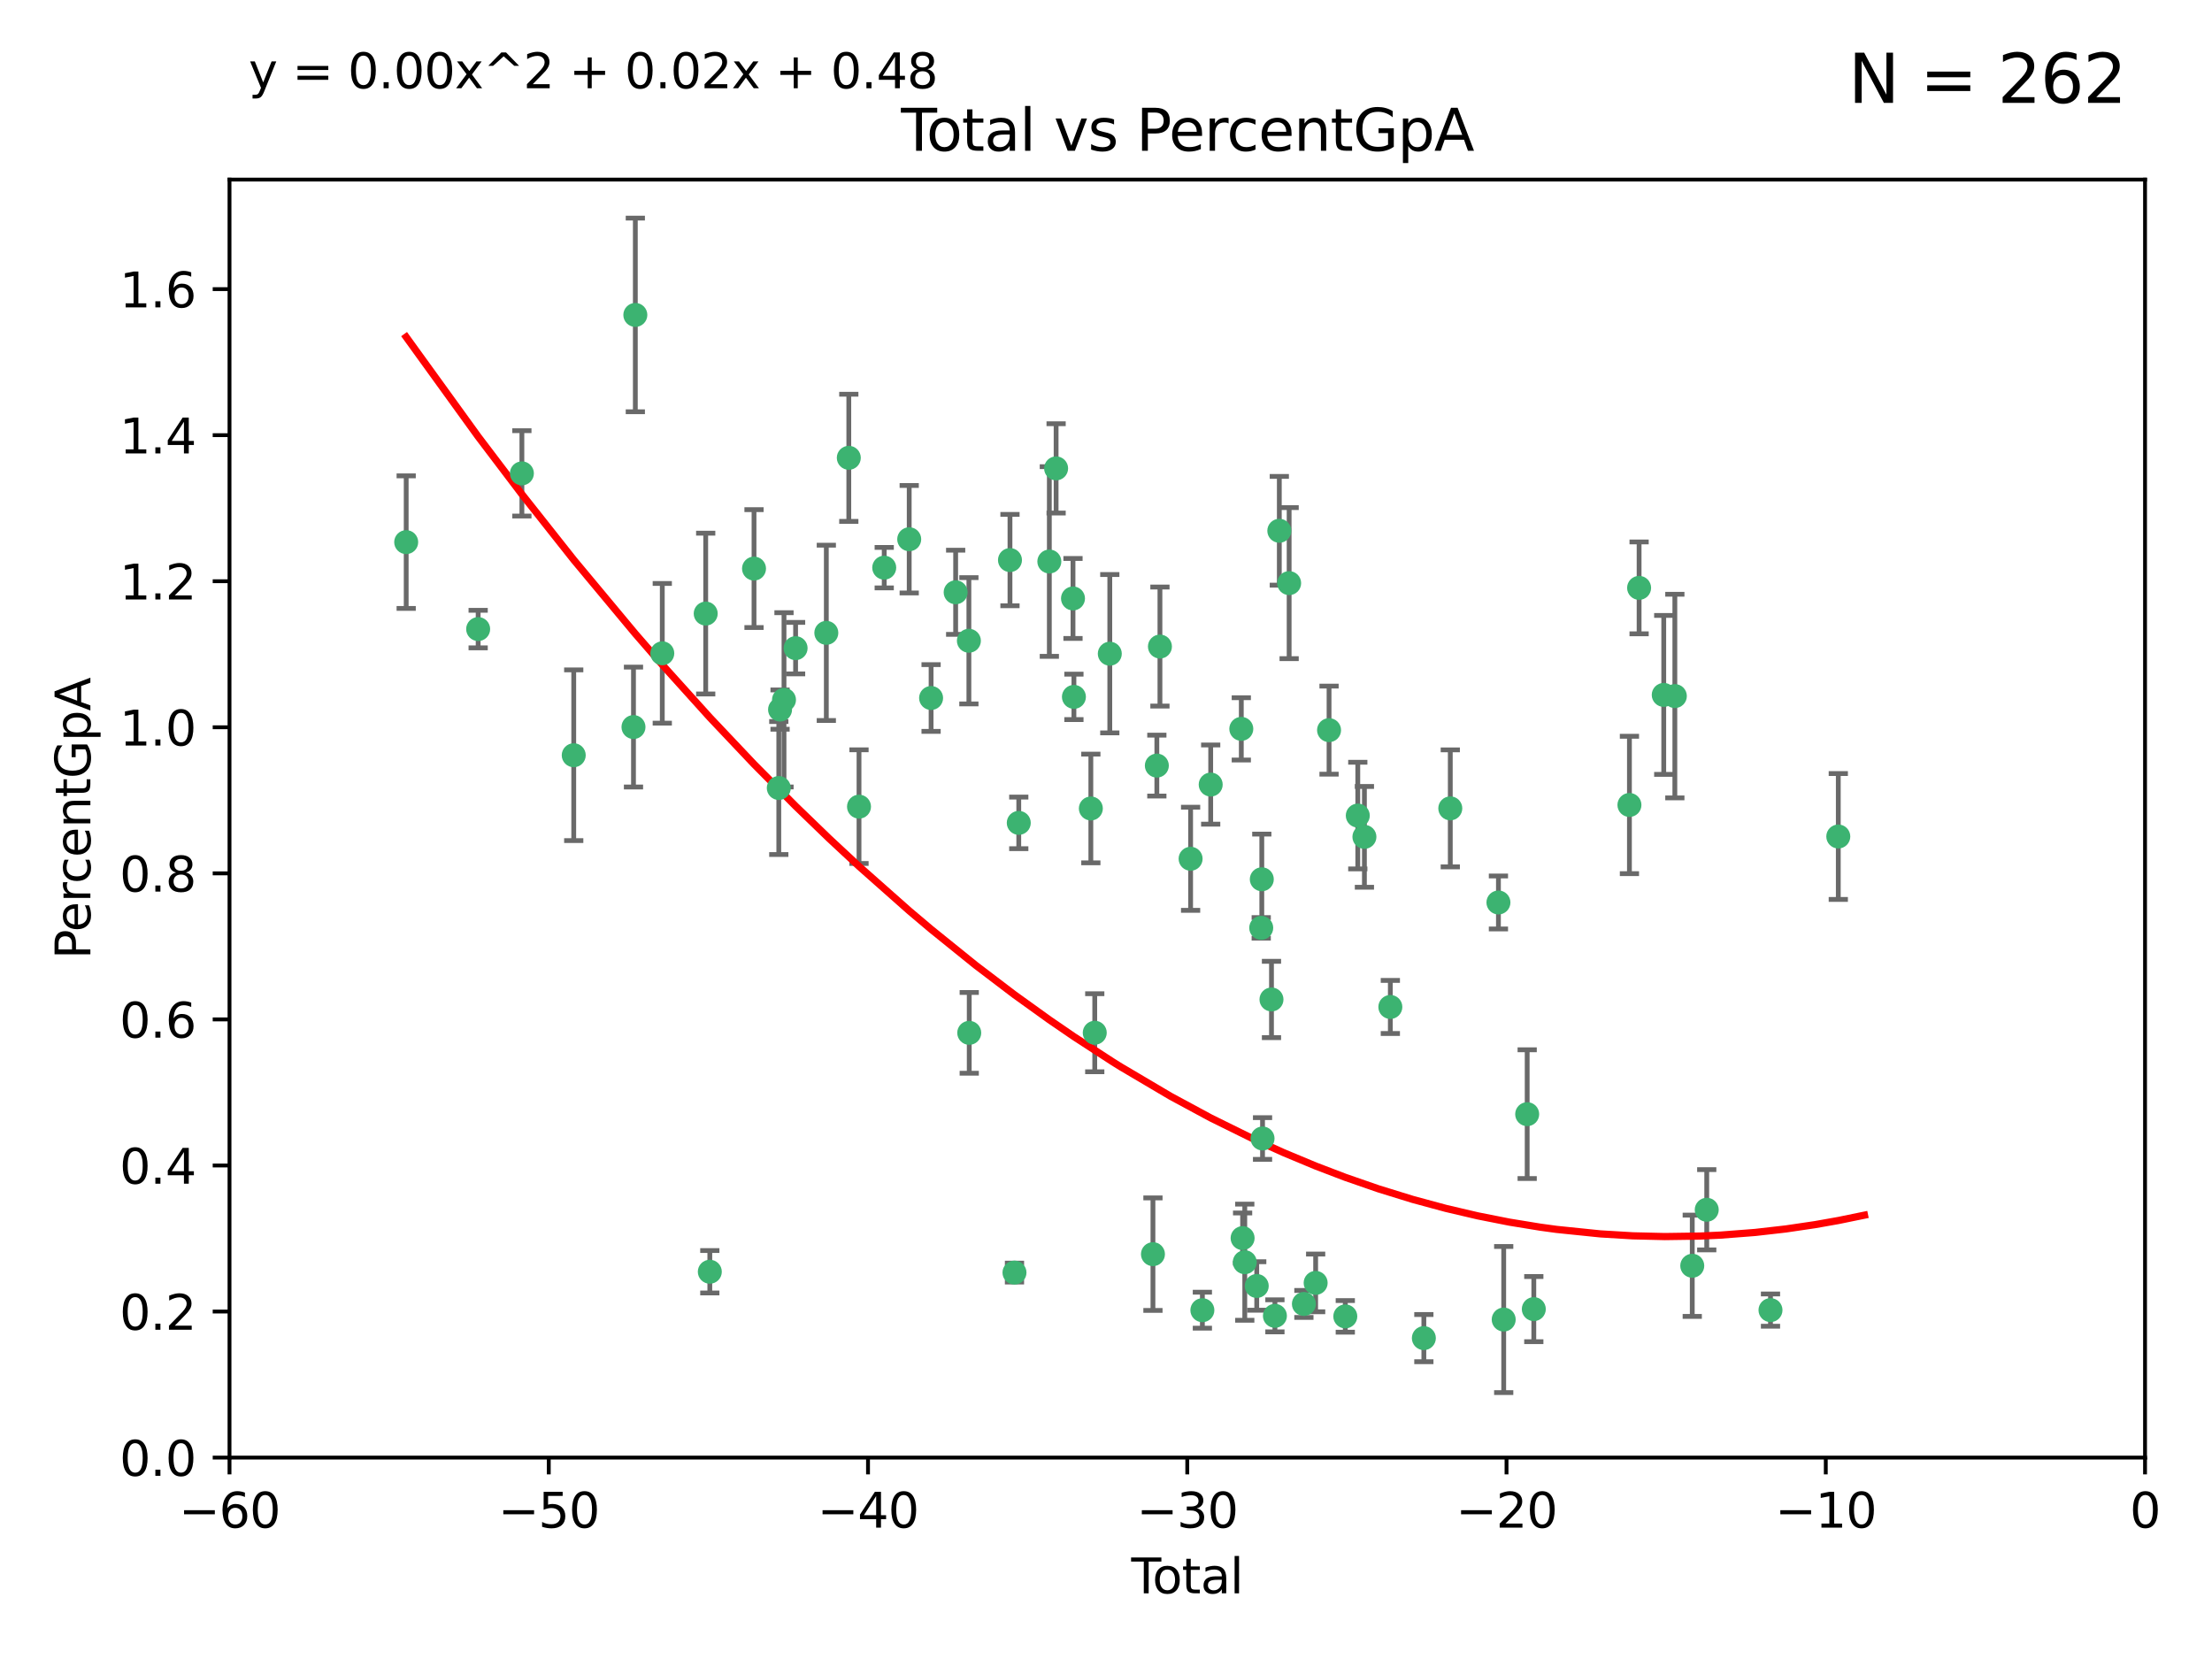 <?xml version="1.0" encoding="utf-8" standalone="no"?>
<!DOCTYPE svg PUBLIC "-//W3C//DTD SVG 1.1//EN"
  "http://www.w3.org/Graphics/SVG/1.1/DTD/svg11.dtd">
<svg xmlns:xlink="http://www.w3.org/1999/xlink" width="460.8pt" height="345.6pt" viewBox="0 0 460.8 345.6" xmlns="http://www.w3.org/2000/svg" version="1.1">
 <defs>
  <style type="text/css">*{stroke-linejoin: round; stroke-linecap: butt}</style>
 </defs>
 <g id="figure_1">
  <g id="patch_1">
   <path d="M 0 345.6 
L 460.8 345.6 
L 460.8 0 
L 0 0 
z
" style="fill: #ffffff"/>
  </g>
  <g id="axes_1">
   <g id="patch_2">
    <path d="M 47.81 303.64 
L 446.85 303.64 
L 446.85 37.411 
L 47.81 37.411 
z
" style="fill: #ffffff"/>
   </g>
   <g id="PathCollection_1">
    <defs>
     <path id="m4a26b13e49" d="M 0 1.118 
C 0.297 1.118 0.581 1 0.791 0.791 
C 1 0.581 1.118 0.297 1.118 0 
C 1.118 -0.297 1 -0.581 0.791 -0.791 
C 0.581 -1 0.297 -1.118 0 -1.118 
C -0.297 -1.118 -0.581 -1 -0.791 -0.791 
C -1 -0.581 -1.118 -0.297 -1.118 0 
C -1.118 0.297 -1 0.581 -0.791 0.791 
C -0.581 1 -0.297 1.118 0 1.118 
z
" style="stroke: #3cb371"/>
    </defs>
    <g clip-path="url(#pfab5b57b5f)">
     <use xlink:href="#m4a26b13e49" x="84.617" y="112.935" style="fill: #3cb371; stroke: #3cb371"/>
     <use xlink:href="#m4a26b13e49" x="99.609" y="131.048" style="fill: #3cb371; stroke: #3cb371"/>
     <use xlink:href="#m4a26b13e49" x="108.719" y="98.611" style="fill: #3cb371; stroke: #3cb371"/>
     <use xlink:href="#m4a26b13e49" x="119.519" y="157.33" style="fill: #3cb371; stroke: #3cb371"/>
     <use xlink:href="#m4a26b13e49" x="131.967" y="151.457" style="fill: #3cb371; stroke: #3cb371"/>
     <use xlink:href="#m4a26b13e49" x="132.351" y="65.606" style="fill: #3cb371; stroke: #3cb371"/>
     <use xlink:href="#m4a26b13e49" x="137.966" y="136.097" style="fill: #3cb371; stroke: #3cb371"/>
     <use xlink:href="#m4a26b13e49" x="147.011" y="127.82" style="fill: #3cb371; stroke: #3cb371"/>
     <use xlink:href="#m4a26b13e49" x="147.867" y="264.927" style="fill: #3cb371; stroke: #3cb371"/>
     <use xlink:href="#m4a26b13e49" x="157.076" y="118.446" style="fill: #3cb371; stroke: #3cb371"/>
     <use xlink:href="#m4a26b13e49" x="162.236" y="164.157" style="fill: #3cb371; stroke: #3cb371"/>
     <use xlink:href="#m4a26b13e49" x="162.501" y="147.818" style="fill: #3cb371; stroke: #3cb371"/>
     <use xlink:href="#m4a26b13e49" x="163.321" y="145.786" style="fill: #3cb371; stroke: #3cb371"/>
     <use xlink:href="#m4a26b13e49" x="165.737" y="135.021" style="fill: #3cb371; stroke: #3cb371"/>
     <use xlink:href="#m4a26b13e49" x="172.138" y="131.834" style="fill: #3cb371; stroke: #3cb371"/>
     <use xlink:href="#m4a26b13e49" x="176.821" y="95.371" style="fill: #3cb371; stroke: #3cb371"/>
     <use xlink:href="#m4a26b13e49" x="178.947" y="168.041" style="fill: #3cb371; stroke: #3cb371"/>
     <use xlink:href="#m4a26b13e49" x="184.2" y="118.255" style="fill: #3cb371; stroke: #3cb371"/>
     <use xlink:href="#m4a26b13e49" x="189.405" y="112.334" style="fill: #3cb371; stroke: #3cb371"/>
     <use xlink:href="#m4a26b13e49" x="193.963" y="145.408" style="fill: #3cb371; stroke: #3cb371"/>
     <use xlink:href="#m4a26b13e49" x="199.081" y="123.385" style="fill: #3cb371; stroke: #3cb371"/>
     <use xlink:href="#m4a26b13e49" x="201.837" y="133.482" style="fill: #3cb371; stroke: #3cb371"/>
     <use xlink:href="#m4a26b13e49" x="201.91" y="215.161" style="fill: #3cb371; stroke: #3cb371"/>
     <use xlink:href="#m4a26b13e49" x="210.397" y="116.673" style="fill: #3cb371; stroke: #3cb371"/>
     <use xlink:href="#m4a26b13e49" x="211.335" y="265.1" style="fill: #3cb371; stroke: #3cb371"/>
     <use xlink:href="#m4a26b13e49" x="212.228" y="171.42" style="fill: #3cb371; stroke: #3cb371"/>
     <use xlink:href="#m4a26b13e49" x="218.597" y="116.973" style="fill: #3cb371; stroke: #3cb371"/>
     <use xlink:href="#m4a26b13e49" x="220.007" y="97.572" style="fill: #3cb371; stroke: #3cb371"/>
     <use xlink:href="#m4a26b13e49" x="223.525" y="124.669" style="fill: #3cb371; stroke: #3cb371"/>
     <use xlink:href="#m4a26b13e49" x="223.717" y="145.171" style="fill: #3cb371; stroke: #3cb371"/>
     <use xlink:href="#m4a26b13e49" x="227.243" y="168.419" style="fill: #3cb371; stroke: #3cb371"/>
     <use xlink:href="#m4a26b13e49" x="228.057" y="215.139" style="fill: #3cb371; stroke: #3cb371"/>
     <use xlink:href="#m4a26b13e49" x="231.191" y="136.178" style="fill: #3cb371; stroke: #3cb371"/>
     <use xlink:href="#m4a26b13e49" x="240.18" y="261.264" style="fill: #3cb371; stroke: #3cb371"/>
     <use xlink:href="#m4a26b13e49" x="240.992" y="159.488" style="fill: #3cb371; stroke: #3cb371"/>
     <use xlink:href="#m4a26b13e49" x="241.636" y="134.689" style="fill: #3cb371; stroke: #3cb371"/>
     <use xlink:href="#m4a26b13e49" x="248.025" y="178.897" style="fill: #3cb371; stroke: #3cb371"/>
     <use xlink:href="#m4a26b13e49" x="250.477" y="272.937" style="fill: #3cb371; stroke: #3cb371"/>
     <use xlink:href="#m4a26b13e49" x="252.21" y="163.438" style="fill: #3cb371; stroke: #3cb371"/>
     <use xlink:href="#m4a26b13e49" x="258.586" y="151.836" style="fill: #3cb371; stroke: #3cb371"/>
     <use xlink:href="#m4a26b13e49" x="258.858" y="257.919" style="fill: #3cb371; stroke: #3cb371"/>
     <use xlink:href="#m4a26b13e49" x="259.308" y="262.94" style="fill: #3cb371; stroke: #3cb371"/>
     <use xlink:href="#m4a26b13e49" x="261.801" y="267.891" style="fill: #3cb371; stroke: #3cb371"/>
     <use xlink:href="#m4a26b13e49" x="262.736" y="193.29" style="fill: #3cb371; stroke: #3cb371"/>
     <use xlink:href="#m4a26b13e49" x="262.856" y="183.167" style="fill: #3cb371; stroke: #3cb371"/>
     <use xlink:href="#m4a26b13e49" x="263.01" y="237.168" style="fill: #3cb371; stroke: #3cb371"/>
     <use xlink:href="#m4a26b13e49" x="264.873" y="208.206" style="fill: #3cb371; stroke: #3cb371"/>
     <use xlink:href="#m4a26b13e49" x="265.589" y="274.113" style="fill: #3cb371; stroke: #3cb371"/>
     <use xlink:href="#m4a26b13e49" x="266.505" y="110.571" style="fill: #3cb371; stroke: #3cb371"/>
     <use xlink:href="#m4a26b13e49" x="268.551" y="121.476" style="fill: #3cb371; stroke: #3cb371"/>
     <use xlink:href="#m4a26b13e49" x="271.626" y="271.637" style="fill: #3cb371; stroke: #3cb371"/>
     <use xlink:href="#m4a26b13e49" x="274.074" y="267.252" style="fill: #3cb371; stroke: #3cb371"/>
     <use xlink:href="#m4a26b13e49" x="276.866" y="152.103" style="fill: #3cb371; stroke: #3cb371"/>
     <use xlink:href="#m4a26b13e49" x="280.25" y="274.227" style="fill: #3cb371; stroke: #3cb371"/>
     <use xlink:href="#m4a26b13e49" x="282.852" y="169.899" style="fill: #3cb371; stroke: #3cb371"/>
     <use xlink:href="#m4a26b13e49" x="284.233" y="174.332" style="fill: #3cb371; stroke: #3cb371"/>
     <use xlink:href="#m4a26b13e49" x="289.634" y="209.769" style="fill: #3cb371; stroke: #3cb371"/>
     <use xlink:href="#m4a26b13e49" x="296.615" y="278.753" style="fill: #3cb371; stroke: #3cb371"/>
     <use xlink:href="#m4a26b13e49" x="302.122" y="168.396" style="fill: #3cb371; stroke: #3cb371"/>
     <use xlink:href="#m4a26b13e49" x="312.151" y="188.002" style="fill: #3cb371; stroke: #3cb371"/>
     <use xlink:href="#m4a26b13e49" x="313.249" y="274.884" style="fill: #3cb371; stroke: #3cb371"/>
     <use xlink:href="#m4a26b13e49" x="318.14" y="232.101" style="fill: #3cb371; stroke: #3cb371"/>
     <use xlink:href="#m4a26b13e49" x="319.52" y="272.711" style="fill: #3cb371; stroke: #3cb371"/>
     <use xlink:href="#m4a26b13e49" x="339.441" y="167.688" style="fill: #3cb371; stroke: #3cb371"/>
     <use xlink:href="#m4a26b13e49" x="341.455" y="122.465" style="fill: #3cb371; stroke: #3cb371"/>
     <use xlink:href="#m4a26b13e49" x="346.588" y="144.762" style="fill: #3cb371; stroke: #3cb371"/>
     <use xlink:href="#m4a26b13e49" x="348.901" y="145.004" style="fill: #3cb371; stroke: #3cb371"/>
     <use xlink:href="#m4a26b13e49" x="352.528" y="263.681" style="fill: #3cb371; stroke: #3cb371"/>
     <use xlink:href="#m4a26b13e49" x="355.544" y="252.015" style="fill: #3cb371; stroke: #3cb371"/>
     <use xlink:href="#m4a26b13e49" x="368.826" y="272.918" style="fill: #3cb371; stroke: #3cb371"/>
     <use xlink:href="#m4a26b13e49" x="382.95" y="174.257" style="fill: #3cb371; stroke: #3cb371"/>
    </g>
   </g>
   <g id="matplotlib.axis_1">
    <g id="xtick_1">
     <g id="line2d_1">
      <defs>
       <path id="mfe6f907d4a" d="M 0 0 
L 0 3.5 
" style="stroke: #000000; stroke-width: 0.8"/>
      </defs>
      <g>
       <use xlink:href="#mfe6f907d4a" x="47.81" y="303.64" style="stroke: #000000; stroke-width: 0.8"/>
      </g>
     </g>
     <g id="text_1">
      <!-- −60 -->
      <g transform="translate(37.258 318.238)scale(0.1 -0.1)">
       <defs>
        <path id="DejaVuSans-2212" d="M 678 2272 
L 4684 2272 
L 4684 1741 
L 678 1741 
L 678 2272 
z
" transform="scale(0.016)"/>
        <path id="DejaVuSans-36" d="M 2113 2584 
Q 1688 2584 1439 2293 
Q 1191 2003 1191 1497 
Q 1191 994 1439 701 
Q 1688 409 2113 409 
Q 2538 409 2786 701 
Q 3034 994 3034 1497 
Q 3034 2003 2786 2293 
Q 2538 2584 2113 2584 
z
M 3366 4563 
L 3366 3988 
Q 3128 4100 2886 4159 
Q 2644 4219 2406 4219 
Q 1781 4219 1451 3797 
Q 1122 3375 1075 2522 
Q 1259 2794 1537 2939 
Q 1816 3084 2150 3084 
Q 2853 3084 3261 2657 
Q 3669 2231 3669 1497 
Q 3669 778 3244 343 
Q 2819 -91 2113 -91 
Q 1303 -91 875 529 
Q 447 1150 447 2328 
Q 447 3434 972 4092 
Q 1497 4750 2381 4750 
Q 2619 4750 2861 4703 
Q 3103 4656 3366 4563 
z
" transform="scale(0.016)"/>
        <path id="DejaVuSans-30" d="M 2034 4250 
Q 1547 4250 1301 3770 
Q 1056 3291 1056 2328 
Q 1056 1369 1301 889 
Q 1547 409 2034 409 
Q 2525 409 2770 889 
Q 3016 1369 3016 2328 
Q 3016 3291 2770 3770 
Q 2525 4250 2034 4250 
z
M 2034 4750 
Q 2819 4750 3233 4129 
Q 3647 3509 3647 2328 
Q 3647 1150 3233 529 
Q 2819 -91 2034 -91 
Q 1250 -91 836 529 
Q 422 1150 422 2328 
Q 422 3509 836 4129 
Q 1250 4750 2034 4750 
z
" transform="scale(0.016)"/>
       </defs>
       <use xlink:href="#DejaVuSans-2212"/>
       <use xlink:href="#DejaVuSans-36" x="83.789"/>
       <use xlink:href="#DejaVuSans-30" x="147.412"/>
      </g>
     </g>
    </g>
    <g id="xtick_2">
     <g id="line2d_2">
      <g>
       <use xlink:href="#mfe6f907d4a" x="114.317" y="303.64" style="stroke: #000000; stroke-width: 0.8"/>
      </g>
     </g>
     <g id="text_2">
      <!-- −50 -->
      <g transform="translate(103.764 318.238)scale(0.1 -0.1)">
       <defs>
        <path id="DejaVuSans-35" d="M 691 4666 
L 3169 4666 
L 3169 4134 
L 1269 4134 
L 1269 2991 
Q 1406 3038 1543 3061 
Q 1681 3084 1819 3084 
Q 2600 3084 3056 2656 
Q 3513 2228 3513 1497 
Q 3513 744 3044 326 
Q 2575 -91 1722 -91 
Q 1428 -91 1123 -41 
Q 819 9 494 109 
L 494 744 
Q 775 591 1075 516 
Q 1375 441 1709 441 
Q 2250 441 2565 725 
Q 2881 1009 2881 1497 
Q 2881 1984 2565 2268 
Q 2250 2553 1709 2553 
Q 1456 2553 1204 2497 
Q 953 2441 691 2322 
L 691 4666 
z
" transform="scale(0.016)"/>
       </defs>
       <use xlink:href="#DejaVuSans-2212"/>
       <use xlink:href="#DejaVuSans-35" x="83.789"/>
       <use xlink:href="#DejaVuSans-30" x="147.412"/>
      </g>
     </g>
    </g>
    <g id="xtick_3">
     <g id="line2d_3">
      <g>
       <use xlink:href="#mfe6f907d4a" x="180.823" y="303.64" style="stroke: #000000; stroke-width: 0.8"/>
      </g>
     </g>
     <g id="text_3">
      <!-- −40 -->
      <g transform="translate(170.271 318.238)scale(0.1 -0.1)">
       <defs>
        <path id="DejaVuSans-34" d="M 2419 4116 
L 825 1625 
L 2419 1625 
L 2419 4116 
z
M 2253 4666 
L 3047 4666 
L 3047 1625 
L 3713 1625 
L 3713 1100 
L 3047 1100 
L 3047 0 
L 2419 0 
L 2419 1100 
L 313 1100 
L 313 1709 
L 2253 4666 
z
" transform="scale(0.016)"/>
       </defs>
       <use xlink:href="#DejaVuSans-2212"/>
       <use xlink:href="#DejaVuSans-34" x="83.789"/>
       <use xlink:href="#DejaVuSans-30" x="147.412"/>
      </g>
     </g>
    </g>
    <g id="xtick_4">
     <g id="line2d_4">
      <g>
       <use xlink:href="#mfe6f907d4a" x="247.33" y="303.64" style="stroke: #000000; stroke-width: 0.8"/>
      </g>
     </g>
     <g id="text_4">
      <!-- −30 -->
      <g transform="translate(236.778 318.238)scale(0.1 -0.1)">
       <defs>
        <path id="DejaVuSans-33" d="M 2597 2516 
Q 3050 2419 3304 2112 
Q 3559 1806 3559 1356 
Q 3559 666 3084 287 
Q 2609 -91 1734 -91 
Q 1441 -91 1130 -33 
Q 819 25 488 141 
L 488 750 
Q 750 597 1062 519 
Q 1375 441 1716 441 
Q 2309 441 2620 675 
Q 2931 909 2931 1356 
Q 2931 1769 2642 2001 
Q 2353 2234 1838 2234 
L 1294 2234 
L 1294 2753 
L 1863 2753 
Q 2328 2753 2575 2939 
Q 2822 3125 2822 3475 
Q 2822 3834 2567 4026 
Q 2313 4219 1838 4219 
Q 1578 4219 1281 4162 
Q 984 4106 628 3988 
L 628 4550 
Q 988 4650 1302 4700 
Q 1616 4750 1894 4750 
Q 2613 4750 3031 4423 
Q 3450 4097 3450 3541 
Q 3450 3153 3228 2886 
Q 3006 2619 2597 2516 
z
" transform="scale(0.016)"/>
       </defs>
       <use xlink:href="#DejaVuSans-2212"/>
       <use xlink:href="#DejaVuSans-33" x="83.789"/>
       <use xlink:href="#DejaVuSans-30" x="147.412"/>
      </g>
     </g>
    </g>
    <g id="xtick_5">
     <g id="line2d_5">
      <g>
       <use xlink:href="#mfe6f907d4a" x="313.837" y="303.64" style="stroke: #000000; stroke-width: 0.8"/>
      </g>
     </g>
     <g id="text_5">
      <!-- −20 -->
      <g transform="translate(303.284 318.238)scale(0.1 -0.1)">
       <defs>
        <path id="DejaVuSans-32" d="M 1228 531 
L 3431 531 
L 3431 0 
L 469 0 
L 469 531 
Q 828 903 1448 1529 
Q 2069 2156 2228 2338 
Q 2531 2678 2651 2914 
Q 2772 3150 2772 3378 
Q 2772 3750 2511 3984 
Q 2250 4219 1831 4219 
Q 1534 4219 1204 4116 
Q 875 4013 500 3803 
L 500 4441 
Q 881 4594 1212 4672 
Q 1544 4750 1819 4750 
Q 2544 4750 2975 4387 
Q 3406 4025 3406 3419 
Q 3406 3131 3298 2873 
Q 3191 2616 2906 2266 
Q 2828 2175 2409 1742 
Q 1991 1309 1228 531 
z
" transform="scale(0.016)"/>
       </defs>
       <use xlink:href="#DejaVuSans-2212"/>
       <use xlink:href="#DejaVuSans-32" x="83.789"/>
       <use xlink:href="#DejaVuSans-30" x="147.412"/>
      </g>
     </g>
    </g>
    <g id="xtick_6">
     <g id="line2d_6">
      <g>
       <use xlink:href="#mfe6f907d4a" x="380.343" y="303.64" style="stroke: #000000; stroke-width: 0.8"/>
      </g>
     </g>
     <g id="text_6">
      <!-- −10 -->
      <g transform="translate(369.791 318.238)scale(0.1 -0.1)">
       <defs>
        <path id="DejaVuSans-31" d="M 794 531 
L 1825 531 
L 1825 4091 
L 703 3866 
L 703 4441 
L 1819 4666 
L 2450 4666 
L 2450 531 
L 3481 531 
L 3481 0 
L 794 0 
L 794 531 
z
" transform="scale(0.016)"/>
       </defs>
       <use xlink:href="#DejaVuSans-2212"/>
       <use xlink:href="#DejaVuSans-31" x="83.789"/>
       <use xlink:href="#DejaVuSans-30" x="147.412"/>
      </g>
     </g>
    </g>
    <g id="xtick_7">
     <g id="line2d_7">
      <g>
       <use xlink:href="#mfe6f907d4a" x="446.85" y="303.64" style="stroke: #000000; stroke-width: 0.8"/>
      </g>
     </g>
     <g id="text_7">
      <!-- 0 -->
      <g transform="translate(443.669 318.238)scale(0.1 -0.1)">
       <use xlink:href="#DejaVuSans-30"/>
      </g>
     </g>
    </g>
    <g id="text_8">
     <!-- Total -->
     <g transform="translate(235.653 331.917)scale(0.1 -0.1)">
      <defs>
       <path id="DejaVuSans-54" d="M -19 4666 
L 3928 4666 
L 3928 4134 
L 2272 4134 
L 2272 0 
L 1638 0 
L 1638 4134 
L -19 4134 
L -19 4666 
z
" transform="scale(0.016)"/>
       <path id="DejaVuSans-6f" d="M 1959 3097 
Q 1497 3097 1228 2736 
Q 959 2375 959 1747 
Q 959 1119 1226 758 
Q 1494 397 1959 397 
Q 2419 397 2687 759 
Q 2956 1122 2956 1747 
Q 2956 2369 2687 2733 
Q 2419 3097 1959 3097 
z
M 1959 3584 
Q 2709 3584 3137 3096 
Q 3566 2609 3566 1747 
Q 3566 888 3137 398 
Q 2709 -91 1959 -91 
Q 1206 -91 779 398 
Q 353 888 353 1747 
Q 353 2609 779 3096 
Q 1206 3584 1959 3584 
z
" transform="scale(0.016)"/>
       <path id="DejaVuSans-74" d="M 1172 4494 
L 1172 3500 
L 2356 3500 
L 2356 3053 
L 1172 3053 
L 1172 1153 
Q 1172 725 1289 603 
Q 1406 481 1766 481 
L 2356 481 
L 2356 0 
L 1766 0 
Q 1100 0 847 248 
Q 594 497 594 1153 
L 594 3053 
L 172 3053 
L 172 3500 
L 594 3500 
L 594 4494 
L 1172 4494 
z
" transform="scale(0.016)"/>
       <path id="DejaVuSans-61" d="M 2194 1759 
Q 1497 1759 1228 1600 
Q 959 1441 959 1056 
Q 959 750 1161 570 
Q 1363 391 1709 391 
Q 2188 391 2477 730 
Q 2766 1069 2766 1631 
L 2766 1759 
L 2194 1759 
z
M 3341 1997 
L 3341 0 
L 2766 0 
L 2766 531 
Q 2569 213 2275 61 
Q 1981 -91 1556 -91 
Q 1019 -91 701 211 
Q 384 513 384 1019 
Q 384 1609 779 1909 
Q 1175 2209 1959 2209 
L 2766 2209 
L 2766 2266 
Q 2766 2663 2505 2880 
Q 2244 3097 1772 3097 
Q 1472 3097 1187 3025 
Q 903 2953 641 2809 
L 641 3341 
Q 956 3463 1253 3523 
Q 1550 3584 1831 3584 
Q 2591 3584 2966 3190 
Q 3341 2797 3341 1997 
z
" transform="scale(0.016)"/>
       <path id="DejaVuSans-6c" d="M 603 4863 
L 1178 4863 
L 1178 0 
L 603 0 
L 603 4863 
z
" transform="scale(0.016)"/>
      </defs>
      <use xlink:href="#DejaVuSans-54"/>
      <use xlink:href="#DejaVuSans-6f" x="44.084"/>
      <use xlink:href="#DejaVuSans-74" x="105.266"/>
      <use xlink:href="#DejaVuSans-61" x="144.475"/>
      <use xlink:href="#DejaVuSans-6c" x="205.754"/>
     </g>
    </g>
   </g>
   <g id="matplotlib.axis_2">
    <g id="ytick_1">
     <g id="line2d_8">
      <defs>
       <path id="m5f0af56627" d="M 0 0 
L -3.5 0 
" style="stroke: #000000; stroke-width: 0.8"/>
      </defs>
      <g>
       <use xlink:href="#m5f0af56627" x="47.81" y="303.64" style="stroke: #000000; stroke-width: 0.8"/>
      </g>
     </g>
     <g id="text_9">
      <!-- 0.0 -->
      <g transform="translate(24.907 307.439)scale(0.1 -0.1)">
       <defs>
        <path id="DejaVuSans-2e" d="M 684 794 
L 1344 794 
L 1344 0 
L 684 0 
L 684 794 
z
" transform="scale(0.016)"/>
       </defs>
       <use xlink:href="#DejaVuSans-30"/>
       <use xlink:href="#DejaVuSans-2e" x="63.623"/>
       <use xlink:href="#DejaVuSans-30" x="95.41"/>
      </g>
     </g>
    </g>
    <g id="ytick_2">
     <g id="line2d_9">
      <g>
       <use xlink:href="#m5f0af56627" x="47.81" y="273.214" style="stroke: #000000; stroke-width: 0.8"/>
      </g>
     </g>
     <g id="text_10">
      <!-- 0.2 -->
      <g transform="translate(24.907 277.013)scale(0.1 -0.1)">
       <use xlink:href="#DejaVuSans-30"/>
       <use xlink:href="#DejaVuSans-2e" x="63.623"/>
       <use xlink:href="#DejaVuSans-32" x="95.41"/>
      </g>
     </g>
    </g>
    <g id="ytick_3">
     <g id="line2d_10">
      <g>
       <use xlink:href="#m5f0af56627" x="47.81" y="242.788" style="stroke: #000000; stroke-width: 0.8"/>
      </g>
     </g>
     <g id="text_11">
      <!-- 0.4 -->
      <g transform="translate(24.907 246.587)scale(0.1 -0.1)">
       <use xlink:href="#DejaVuSans-30"/>
       <use xlink:href="#DejaVuSans-2e" x="63.623"/>
       <use xlink:href="#DejaVuSans-34" x="95.41"/>
      </g>
     </g>
    </g>
    <g id="ytick_4">
     <g id="line2d_11">
      <g>
       <use xlink:href="#m5f0af56627" x="47.81" y="212.362" style="stroke: #000000; stroke-width: 0.8"/>
      </g>
     </g>
     <g id="text_12">
      <!-- 0.6 -->
      <g transform="translate(24.907 216.161)scale(0.1 -0.1)">
       <use xlink:href="#DejaVuSans-30"/>
       <use xlink:href="#DejaVuSans-2e" x="63.623"/>
       <use xlink:href="#DejaVuSans-36" x="95.41"/>
      </g>
     </g>
    </g>
    <g id="ytick_5">
     <g id="line2d_12">
      <g>
       <use xlink:href="#m5f0af56627" x="47.81" y="181.935" style="stroke: #000000; stroke-width: 0.8"/>
      </g>
     </g>
     <g id="text_13">
      <!-- 0.8 -->
      <g transform="translate(24.907 185.735)scale(0.1 -0.1)">
       <defs>
        <path id="DejaVuSans-38" d="M 2034 2216 
Q 1584 2216 1326 1975 
Q 1069 1734 1069 1313 
Q 1069 891 1326 650 
Q 1584 409 2034 409 
Q 2484 409 2743 651 
Q 3003 894 3003 1313 
Q 3003 1734 2745 1975 
Q 2488 2216 2034 2216 
z
M 1403 2484 
Q 997 2584 770 2862 
Q 544 3141 544 3541 
Q 544 4100 942 4425 
Q 1341 4750 2034 4750 
Q 2731 4750 3128 4425 
Q 3525 4100 3525 3541 
Q 3525 3141 3298 2862 
Q 3072 2584 2669 2484 
Q 3125 2378 3379 2068 
Q 3634 1759 3634 1313 
Q 3634 634 3220 271 
Q 2806 -91 2034 -91 
Q 1263 -91 848 271 
Q 434 634 434 1313 
Q 434 1759 690 2068 
Q 947 2378 1403 2484 
z
M 1172 3481 
Q 1172 3119 1398 2916 
Q 1625 2713 2034 2713 
Q 2441 2713 2670 2916 
Q 2900 3119 2900 3481 
Q 2900 3844 2670 4047 
Q 2441 4250 2034 4250 
Q 1625 4250 1398 4047 
Q 1172 3844 1172 3481 
z
" transform="scale(0.016)"/>
       </defs>
       <use xlink:href="#DejaVuSans-30"/>
       <use xlink:href="#DejaVuSans-2e" x="63.623"/>
       <use xlink:href="#DejaVuSans-38" x="95.41"/>
      </g>
     </g>
    </g>
    <g id="ytick_6">
     <g id="line2d_13">
      <g>
       <use xlink:href="#m5f0af56627" x="47.81" y="151.509" style="stroke: #000000; stroke-width: 0.8"/>
      </g>
     </g>
     <g id="text_14">
      <!-- 1.0 -->
      <g transform="translate(24.907 155.308)scale(0.1 -0.1)">
       <use xlink:href="#DejaVuSans-31"/>
       <use xlink:href="#DejaVuSans-2e" x="63.623"/>
       <use xlink:href="#DejaVuSans-30" x="95.41"/>
      </g>
     </g>
    </g>
    <g id="ytick_7">
     <g id="line2d_14">
      <g>
       <use xlink:href="#m5f0af56627" x="47.81" y="121.083" style="stroke: #000000; stroke-width: 0.8"/>
      </g>
     </g>
     <g id="text_15">
      <!-- 1.2 -->
      <g transform="translate(24.907 124.882)scale(0.1 -0.1)">
       <use xlink:href="#DejaVuSans-31"/>
       <use xlink:href="#DejaVuSans-2e" x="63.623"/>
       <use xlink:href="#DejaVuSans-32" x="95.41"/>
      </g>
     </g>
    </g>
    <g id="ytick_8">
     <g id="line2d_15">
      <g>
       <use xlink:href="#m5f0af56627" x="47.81" y="90.657" style="stroke: #000000; stroke-width: 0.8"/>
      </g>
     </g>
     <g id="text_16">
      <!-- 1.4 -->
      <g transform="translate(24.907 94.456)scale(0.1 -0.1)">
       <use xlink:href="#DejaVuSans-31"/>
       <use xlink:href="#DejaVuSans-2e" x="63.623"/>
       <use xlink:href="#DejaVuSans-34" x="95.41"/>
      </g>
     </g>
    </g>
    <g id="ytick_9">
     <g id="line2d_16">
      <g>
       <use xlink:href="#m5f0af56627" x="47.81" y="60.231" style="stroke: #000000; stroke-width: 0.8"/>
      </g>
     </g>
     <g id="text_17">
      <!-- 1.6 -->
      <g transform="translate(24.907 64.03)scale(0.1 -0.1)">
       <use xlink:href="#DejaVuSans-31"/>
       <use xlink:href="#DejaVuSans-2e" x="63.623"/>
       <use xlink:href="#DejaVuSans-36" x="95.41"/>
      </g>
     </g>
    </g>
    <g id="text_18">
     <!-- PercentGpA -->
     <g transform="translate(18.827 199.802)rotate(-90)scale(0.1 -0.1)">
      <defs>
       <path id="DejaVuSans-50" d="M 1259 4147 
L 1259 2394 
L 2053 2394 
Q 2494 2394 2734 2622 
Q 2975 2850 2975 3272 
Q 2975 3691 2734 3919 
Q 2494 4147 2053 4147 
L 1259 4147 
z
M 628 4666 
L 2053 4666 
Q 2838 4666 3239 4311 
Q 3641 3956 3641 3272 
Q 3641 2581 3239 2228 
Q 2838 1875 2053 1875 
L 1259 1875 
L 1259 0 
L 628 0 
L 628 4666 
z
" transform="scale(0.016)"/>
       <path id="DejaVuSans-65" d="M 3597 1894 
L 3597 1613 
L 953 1613 
Q 991 1019 1311 708 
Q 1631 397 2203 397 
Q 2534 397 2845 478 
Q 3156 559 3463 722 
L 3463 178 
Q 3153 47 2828 -22 
Q 2503 -91 2169 -91 
Q 1331 -91 842 396 
Q 353 884 353 1716 
Q 353 2575 817 3079 
Q 1281 3584 2069 3584 
Q 2775 3584 3186 3129 
Q 3597 2675 3597 1894 
z
M 3022 2063 
Q 3016 2534 2758 2815 
Q 2500 3097 2075 3097 
Q 1594 3097 1305 2825 
Q 1016 2553 972 2059 
L 3022 2063 
z
" transform="scale(0.016)"/>
       <path id="DejaVuSans-72" d="M 2631 2963 
Q 2534 3019 2420 3045 
Q 2306 3072 2169 3072 
Q 1681 3072 1420 2755 
Q 1159 2438 1159 1844 
L 1159 0 
L 581 0 
L 581 3500 
L 1159 3500 
L 1159 2956 
Q 1341 3275 1631 3429 
Q 1922 3584 2338 3584 
Q 2397 3584 2469 3576 
Q 2541 3569 2628 3553 
L 2631 2963 
z
" transform="scale(0.016)"/>
       <path id="DejaVuSans-63" d="M 3122 3366 
L 3122 2828 
Q 2878 2963 2633 3030 
Q 2388 3097 2138 3097 
Q 1578 3097 1268 2742 
Q 959 2388 959 1747 
Q 959 1106 1268 751 
Q 1578 397 2138 397 
Q 2388 397 2633 464 
Q 2878 531 3122 666 
L 3122 134 
Q 2881 22 2623 -34 
Q 2366 -91 2075 -91 
Q 1284 -91 818 406 
Q 353 903 353 1747 
Q 353 2603 823 3093 
Q 1294 3584 2113 3584 
Q 2378 3584 2631 3529 
Q 2884 3475 3122 3366 
z
" transform="scale(0.016)"/>
       <path id="DejaVuSans-6e" d="M 3513 2113 
L 3513 0 
L 2938 0 
L 2938 2094 
Q 2938 2591 2744 2837 
Q 2550 3084 2163 3084 
Q 1697 3084 1428 2787 
Q 1159 2491 1159 1978 
L 1159 0 
L 581 0 
L 581 3500 
L 1159 3500 
L 1159 2956 
Q 1366 3272 1645 3428 
Q 1925 3584 2291 3584 
Q 2894 3584 3203 3211 
Q 3513 2838 3513 2113 
z
" transform="scale(0.016)"/>
       <path id="DejaVuSans-47" d="M 3809 666 
L 3809 1919 
L 2778 1919 
L 2778 2438 
L 4434 2438 
L 4434 434 
Q 4069 175 3628 42 
Q 3188 -91 2688 -91 
Q 1594 -91 976 548 
Q 359 1188 359 2328 
Q 359 3472 976 4111 
Q 1594 4750 2688 4750 
Q 3144 4750 3555 4637 
Q 3966 4525 4313 4306 
L 4313 3634 
Q 3963 3931 3569 4081 
Q 3175 4231 2741 4231 
Q 1884 4231 1454 3753 
Q 1025 3275 1025 2328 
Q 1025 1384 1454 906 
Q 1884 428 2741 428 
Q 3075 428 3337 486 
Q 3600 544 3809 666 
z
" transform="scale(0.016)"/>
       <path id="DejaVuSans-70" d="M 1159 525 
L 1159 -1331 
L 581 -1331 
L 581 3500 
L 1159 3500 
L 1159 2969 
Q 1341 3281 1617 3432 
Q 1894 3584 2278 3584 
Q 2916 3584 3314 3078 
Q 3713 2572 3713 1747 
Q 3713 922 3314 415 
Q 2916 -91 2278 -91 
Q 1894 -91 1617 61 
Q 1341 213 1159 525 
z
M 3116 1747 
Q 3116 2381 2855 2742 
Q 2594 3103 2138 3103 
Q 1681 3103 1420 2742 
Q 1159 2381 1159 1747 
Q 1159 1113 1420 752 
Q 1681 391 2138 391 
Q 2594 391 2855 752 
Q 3116 1113 3116 1747 
z
" transform="scale(0.016)"/>
       <path id="DejaVuSans-41" d="M 2188 4044 
L 1331 1722 
L 3047 1722 
L 2188 4044 
z
M 1831 4666 
L 2547 4666 
L 4325 0 
L 3669 0 
L 3244 1197 
L 1141 1197 
L 716 0 
L 50 0 
L 1831 4666 
z
" transform="scale(0.016)"/>
      </defs>
      <use xlink:href="#DejaVuSans-50"/>
      <use xlink:href="#DejaVuSans-65" x="56.678"/>
      <use xlink:href="#DejaVuSans-72" x="118.201"/>
      <use xlink:href="#DejaVuSans-63" x="157.064"/>
      <use xlink:href="#DejaVuSans-65" x="212.045"/>
      <use xlink:href="#DejaVuSans-6e" x="273.568"/>
      <use xlink:href="#DejaVuSans-74" x="336.947"/>
      <use xlink:href="#DejaVuSans-47" x="376.156"/>
      <use xlink:href="#DejaVuSans-70" x="453.646"/>
      <use xlink:href="#DejaVuSans-41" x="517.123"/>
     </g>
    </g>
   </g>
   <g id="LineCollection_1">
    <path d="M 84.617 126.742 
L 84.617 99.128 
" clip-path="url(#pfab5b57b5f)" style="fill: none; stroke: #696969"/>
    <path d="M 99.609 134.958 
L 99.609 127.138 
" clip-path="url(#pfab5b57b5f)" style="fill: none; stroke: #696969"/>
    <path d="M 108.719 107.5 
L 108.719 89.723 
" clip-path="url(#pfab5b57b5f)" style="fill: none; stroke: #696969"/>
    <path d="M 119.519 175.107 
L 119.519 139.552 
" clip-path="url(#pfab5b57b5f)" style="fill: none; stroke: #696969"/>
    <path d="M 131.967 163.945 
L 131.967 138.968 
" clip-path="url(#pfab5b57b5f)" style="fill: none; stroke: #696969"/>
    <path d="M 132.351 85.777 
L 132.351 45.434 
" clip-path="url(#pfab5b57b5f)" style="fill: none; stroke: #696969"/>
    <path d="M 137.966 150.645 
L 137.966 121.55 
" clip-path="url(#pfab5b57b5f)" style="fill: none; stroke: #696969"/>
    <path d="M 147.011 144.568 
L 147.011 111.073 
" clip-path="url(#pfab5b57b5f)" style="fill: none; stroke: #696969"/>
    <path d="M 147.867 269.346 
L 147.867 260.509 
" clip-path="url(#pfab5b57b5f)" style="fill: none; stroke: #696969"/>
    <path d="M 157.076 130.722 
L 157.076 106.17 
" clip-path="url(#pfab5b57b5f)" style="fill: none; stroke: #696969"/>
    <path d="M 162.236 178.007 
L 162.236 150.307 
" clip-path="url(#pfab5b57b5f)" style="fill: none; stroke: #696969"/>
    <path d="M 162.501 151.909 
L 162.501 143.727 
" clip-path="url(#pfab5b57b5f)" style="fill: none; stroke: #696969"/>
    <path d="M 163.321 163.937 
L 163.321 127.634 
" clip-path="url(#pfab5b57b5f)" style="fill: none; stroke: #696969"/>
    <path d="M 165.737 140.382 
L 165.737 129.659 
" clip-path="url(#pfab5b57b5f)" style="fill: none; stroke: #696969"/>
    <path d="M 172.138 150.092 
L 172.138 113.575 
" clip-path="url(#pfab5b57b5f)" style="fill: none; stroke: #696969"/>
    <path d="M 176.821 108.615 
L 176.821 82.127 
" clip-path="url(#pfab5b57b5f)" style="fill: none; stroke: #696969"/>
    <path d="M 178.947 179.882 
L 178.947 156.201 
" clip-path="url(#pfab5b57b5f)" style="fill: none; stroke: #696969"/>
    <path d="M 184.2 122.472 
L 184.2 114.039 
" clip-path="url(#pfab5b57b5f)" style="fill: none; stroke: #696969"/>
    <path d="M 189.405 123.529 
L 189.405 101.139 
" clip-path="url(#pfab5b57b5f)" style="fill: none; stroke: #696969"/>
    <path d="M 193.963 152.361 
L 193.963 138.456 
" clip-path="url(#pfab5b57b5f)" style="fill: none; stroke: #696969"/>
    <path d="M 199.081 132.151 
L 199.081 114.62 
" clip-path="url(#pfab5b57b5f)" style="fill: none; stroke: #696969"/>
    <path d="M 201.837 146.637 
L 201.837 120.327 
" clip-path="url(#pfab5b57b5f)" style="fill: none; stroke: #696969"/>
    <path d="M 201.91 223.572 
L 201.91 206.751 
" clip-path="url(#pfab5b57b5f)" style="fill: none; stroke: #696969"/>
    <path d="M 210.397 126.191 
L 210.397 107.154 
" clip-path="url(#pfab5b57b5f)" style="fill: none; stroke: #696969"/>
    <path d="M 211.335 267.073 
L 211.335 263.128 
" clip-path="url(#pfab5b57b5f)" style="fill: none; stroke: #696969"/>
    <path d="M 212.228 176.791 
L 212.228 166.049 
" clip-path="url(#pfab5b57b5f)" style="fill: none; stroke: #696969"/>
    <path d="M 218.597 136.73 
L 218.597 97.216 
" clip-path="url(#pfab5b57b5f)" style="fill: none; stroke: #696969"/>
    <path d="M 220.007 106.878 
L 220.007 88.267 
" clip-path="url(#pfab5b57b5f)" style="fill: none; stroke: #696969"/>
    <path d="M 223.525 132.997 
L 223.525 116.341 
" clip-path="url(#pfab5b57b5f)" style="fill: none; stroke: #696969"/>
    <path d="M 223.717 149.901 
L 223.717 140.441 
" clip-path="url(#pfab5b57b5f)" style="fill: none; stroke: #696969"/>
    <path d="M 227.243 179.743 
L 227.243 157.094 
" clip-path="url(#pfab5b57b5f)" style="fill: none; stroke: #696969"/>
    <path d="M 228.057 223.268 
L 228.057 207.01 
" clip-path="url(#pfab5b57b5f)" style="fill: none; stroke: #696969"/>
    <path d="M 231.191 152.672 
L 231.191 119.684 
" clip-path="url(#pfab5b57b5f)" style="fill: none; stroke: #696969"/>
    <path d="M 240.18 272.983 
L 240.18 249.544 
" clip-path="url(#pfab5b57b5f)" style="fill: none; stroke: #696969"/>
    <path d="M 240.992 165.831 
L 240.992 153.145 
" clip-path="url(#pfab5b57b5f)" style="fill: none; stroke: #696969"/>
    <path d="M 241.636 147.086 
L 241.636 122.292 
" clip-path="url(#pfab5b57b5f)" style="fill: none; stroke: #696969"/>
    <path d="M 248.025 189.642 
L 248.025 168.152 
" clip-path="url(#pfab5b57b5f)" style="fill: none; stroke: #696969"/>
    <path d="M 250.477 276.685 
L 250.477 269.189 
" clip-path="url(#pfab5b57b5f)" style="fill: none; stroke: #696969"/>
    <path d="M 252.21 171.687 
L 252.21 155.189 
" clip-path="url(#pfab5b57b5f)" style="fill: none; stroke: #696969"/>
    <path d="M 258.586 158.321 
L 258.586 145.352 
" clip-path="url(#pfab5b57b5f)" style="fill: none; stroke: #696969"/>
    <path d="M 258.858 263.155 
L 258.858 252.684 
" clip-path="url(#pfab5b57b5f)" style="fill: none; stroke: #696969"/>
    <path d="M 259.308 275.039 
L 259.308 250.841 
" clip-path="url(#pfab5b57b5f)" style="fill: none; stroke: #696969"/>
    <path d="M 261.801 272.942 
L 261.801 262.839 
" clip-path="url(#pfab5b57b5f)" style="fill: none; stroke: #696969"/>
    <path d="M 262.736 195.434 
L 262.736 191.146 
" clip-path="url(#pfab5b57b5f)" style="fill: none; stroke: #696969"/>
    <path d="M 262.856 192.579 
L 262.856 173.755 
" clip-path="url(#pfab5b57b5f)" style="fill: none; stroke: #696969"/>
    <path d="M 263.01 241.512 
L 263.01 232.824 
" clip-path="url(#pfab5b57b5f)" style="fill: none; stroke: #696969"/>
    <path d="M 264.873 216.157 
L 264.873 200.256 
" clip-path="url(#pfab5b57b5f)" style="fill: none; stroke: #696969"/>
    <path d="M 265.589 277.453 
L 265.589 270.772 
" clip-path="url(#pfab5b57b5f)" style="fill: none; stroke: #696969"/>
    <path d="M 266.505 121.897 
L 266.505 99.245 
" clip-path="url(#pfab5b57b5f)" style="fill: none; stroke: #696969"/>
    <path d="M 268.551 137.206 
L 268.551 105.745 
" clip-path="url(#pfab5b57b5f)" style="fill: none; stroke: #696969"/>
    <path d="M 271.626 274.448 
L 271.626 268.825 
" clip-path="url(#pfab5b57b5f)" style="fill: none; stroke: #696969"/>
    <path d="M 274.074 273.263 
L 274.074 261.242 
" clip-path="url(#pfab5b57b5f)" style="fill: none; stroke: #696969"/>
    <path d="M 276.866 161.277 
L 276.866 142.929 
" clip-path="url(#pfab5b57b5f)" style="fill: none; stroke: #696969"/>
    <path d="M 280.25 277.522 
L 280.25 270.932 
" clip-path="url(#pfab5b57b5f)" style="fill: none; stroke: #696969"/>
    <path d="M 282.852 181.006 
L 282.852 158.792 
" clip-path="url(#pfab5b57b5f)" style="fill: none; stroke: #696969"/>
    <path d="M 284.233 184.828 
L 284.233 163.836 
" clip-path="url(#pfab5b57b5f)" style="fill: none; stroke: #696969"/>
    <path d="M 289.634 215.299 
L 289.634 204.239 
" clip-path="url(#pfab5b57b5f)" style="fill: none; stroke: #696969"/>
    <path d="M 296.615 283.668 
L 296.615 273.838 
" clip-path="url(#pfab5b57b5f)" style="fill: none; stroke: #696969"/>
    <path d="M 302.122 180.585 
L 302.122 156.208 
" clip-path="url(#pfab5b57b5f)" style="fill: none; stroke: #696969"/>
    <path d="M 312.151 193.517 
L 312.151 182.486 
" clip-path="url(#pfab5b57b5f)" style="fill: none; stroke: #696969"/>
    <path d="M 313.249 290.105 
L 313.249 259.662 
" clip-path="url(#pfab5b57b5f)" style="fill: none; stroke: #696969"/>
    <path d="M 318.14 245.512 
L 318.14 218.691 
" clip-path="url(#pfab5b57b5f)" style="fill: none; stroke: #696969"/>
    <path d="M 319.52 279.499 
L 319.52 265.924 
" clip-path="url(#pfab5b57b5f)" style="fill: none; stroke: #696969"/>
    <path d="M 339.441 181.997 
L 339.441 153.38 
" clip-path="url(#pfab5b57b5f)" style="fill: none; stroke: #696969"/>
    <path d="M 341.455 132.034 
L 341.455 112.895 
" clip-path="url(#pfab5b57b5f)" style="fill: none; stroke: #696969"/>
    <path d="M 346.588 161.315 
L 346.588 128.209 
" clip-path="url(#pfab5b57b5f)" style="fill: none; stroke: #696969"/>
    <path d="M 348.901 166.212 
L 348.901 123.796 
" clip-path="url(#pfab5b57b5f)" style="fill: none; stroke: #696969"/>
    <path d="M 352.528 274.232 
L 352.528 253.131 
" clip-path="url(#pfab5b57b5f)" style="fill: none; stroke: #696969"/>
    <path d="M 355.544 260.378 
L 355.544 243.652 
" clip-path="url(#pfab5b57b5f)" style="fill: none; stroke: #696969"/>
    <path d="M 368.826 276.28 
L 368.826 269.557 
" clip-path="url(#pfab5b57b5f)" style="fill: none; stroke: #696969"/>
    <path d="M 382.95 187.369 
L 382.95 161.144 
" clip-path="url(#pfab5b57b5f)" style="fill: none; stroke: #696969"/>
   </g>
   <g id="line2d_17">
    <defs>
     <path id="m12e07b450a" d="M 2 0 
L -2 -0 
" style="stroke: #696969"/>
    </defs>
    <g clip-path="url(#pfab5b57b5f)">
     <use xlink:href="#m12e07b450a" x="84.617" y="126.742" style="fill: #696969; stroke: #696969"/>
     <use xlink:href="#m12e07b450a" x="99.609" y="134.958" style="fill: #696969; stroke: #696969"/>
     <use xlink:href="#m12e07b450a" x="108.719" y="107.5" style="fill: #696969; stroke: #696969"/>
     <use xlink:href="#m12e07b450a" x="119.519" y="175.107" style="fill: #696969; stroke: #696969"/>
     <use xlink:href="#m12e07b450a" x="131.967" y="163.945" style="fill: #696969; stroke: #696969"/>
     <use xlink:href="#m12e07b450a" x="132.351" y="85.777" style="fill: #696969; stroke: #696969"/>
     <use xlink:href="#m12e07b450a" x="137.966" y="150.645" style="fill: #696969; stroke: #696969"/>
     <use xlink:href="#m12e07b450a" x="147.011" y="144.568" style="fill: #696969; stroke: #696969"/>
     <use xlink:href="#m12e07b450a" x="147.867" y="269.346" style="fill: #696969; stroke: #696969"/>
     <use xlink:href="#m12e07b450a" x="157.076" y="130.722" style="fill: #696969; stroke: #696969"/>
     <use xlink:href="#m12e07b450a" x="162.236" y="178.007" style="fill: #696969; stroke: #696969"/>
     <use xlink:href="#m12e07b450a" x="162.501" y="151.909" style="fill: #696969; stroke: #696969"/>
     <use xlink:href="#m12e07b450a" x="163.321" y="163.937" style="fill: #696969; stroke: #696969"/>
     <use xlink:href="#m12e07b450a" x="165.737" y="140.382" style="fill: #696969; stroke: #696969"/>
     <use xlink:href="#m12e07b450a" x="172.138" y="150.092" style="fill: #696969; stroke: #696969"/>
     <use xlink:href="#m12e07b450a" x="176.821" y="108.615" style="fill: #696969; stroke: #696969"/>
     <use xlink:href="#m12e07b450a" x="178.947" y="179.882" style="fill: #696969; stroke: #696969"/>
     <use xlink:href="#m12e07b450a" x="184.2" y="122.472" style="fill: #696969; stroke: #696969"/>
     <use xlink:href="#m12e07b450a" x="189.405" y="123.529" style="fill: #696969; stroke: #696969"/>
     <use xlink:href="#m12e07b450a" x="193.963" y="152.361" style="fill: #696969; stroke: #696969"/>
     <use xlink:href="#m12e07b450a" x="199.081" y="132.151" style="fill: #696969; stroke: #696969"/>
     <use xlink:href="#m12e07b450a" x="201.837" y="146.637" style="fill: #696969; stroke: #696969"/>
     <use xlink:href="#m12e07b450a" x="201.91" y="223.572" style="fill: #696969; stroke: #696969"/>
     <use xlink:href="#m12e07b450a" x="210.397" y="126.191" style="fill: #696969; stroke: #696969"/>
     <use xlink:href="#m12e07b450a" x="211.335" y="267.073" style="fill: #696969; stroke: #696969"/>
     <use xlink:href="#m12e07b450a" x="212.228" y="176.791" style="fill: #696969; stroke: #696969"/>
     <use xlink:href="#m12e07b450a" x="218.597" y="136.73" style="fill: #696969; stroke: #696969"/>
     <use xlink:href="#m12e07b450a" x="220.007" y="106.878" style="fill: #696969; stroke: #696969"/>
     <use xlink:href="#m12e07b450a" x="223.525" y="132.997" style="fill: #696969; stroke: #696969"/>
     <use xlink:href="#m12e07b450a" x="223.717" y="149.901" style="fill: #696969; stroke: #696969"/>
     <use xlink:href="#m12e07b450a" x="227.243" y="179.743" style="fill: #696969; stroke: #696969"/>
     <use xlink:href="#m12e07b450a" x="228.057" y="223.268" style="fill: #696969; stroke: #696969"/>
     <use xlink:href="#m12e07b450a" x="231.191" y="152.672" style="fill: #696969; stroke: #696969"/>
     <use xlink:href="#m12e07b450a" x="240.18" y="272.983" style="fill: #696969; stroke: #696969"/>
     <use xlink:href="#m12e07b450a" x="240.992" y="165.831" style="fill: #696969; stroke: #696969"/>
     <use xlink:href="#m12e07b450a" x="241.636" y="147.086" style="fill: #696969; stroke: #696969"/>
     <use xlink:href="#m12e07b450a" x="248.025" y="189.642" style="fill: #696969; stroke: #696969"/>
     <use xlink:href="#m12e07b450a" x="250.477" y="276.685" style="fill: #696969; stroke: #696969"/>
     <use xlink:href="#m12e07b450a" x="252.21" y="171.687" style="fill: #696969; stroke: #696969"/>
     <use xlink:href="#m12e07b450a" x="258.586" y="158.321" style="fill: #696969; stroke: #696969"/>
     <use xlink:href="#m12e07b450a" x="258.858" y="263.155" style="fill: #696969; stroke: #696969"/>
     <use xlink:href="#m12e07b450a" x="259.308" y="275.039" style="fill: #696969; stroke: #696969"/>
     <use xlink:href="#m12e07b450a" x="261.801" y="272.942" style="fill: #696969; stroke: #696969"/>
     <use xlink:href="#m12e07b450a" x="262.736" y="195.434" style="fill: #696969; stroke: #696969"/>
     <use xlink:href="#m12e07b450a" x="262.856" y="192.579" style="fill: #696969; stroke: #696969"/>
     <use xlink:href="#m12e07b450a" x="263.01" y="241.512" style="fill: #696969; stroke: #696969"/>
     <use xlink:href="#m12e07b450a" x="264.873" y="216.157" style="fill: #696969; stroke: #696969"/>
     <use xlink:href="#m12e07b450a" x="265.589" y="277.453" style="fill: #696969; stroke: #696969"/>
     <use xlink:href="#m12e07b450a" x="266.505" y="121.897" style="fill: #696969; stroke: #696969"/>
     <use xlink:href="#m12e07b450a" x="268.551" y="137.206" style="fill: #696969; stroke: #696969"/>
     <use xlink:href="#m12e07b450a" x="271.626" y="274.448" style="fill: #696969; stroke: #696969"/>
     <use xlink:href="#m12e07b450a" x="274.074" y="273.263" style="fill: #696969; stroke: #696969"/>
     <use xlink:href="#m12e07b450a" x="276.866" y="161.277" style="fill: #696969; stroke: #696969"/>
     <use xlink:href="#m12e07b450a" x="280.25" y="277.522" style="fill: #696969; stroke: #696969"/>
     <use xlink:href="#m12e07b450a" x="282.852" y="181.006" style="fill: #696969; stroke: #696969"/>
     <use xlink:href="#m12e07b450a" x="284.233" y="184.828" style="fill: #696969; stroke: #696969"/>
     <use xlink:href="#m12e07b450a" x="289.634" y="215.299" style="fill: #696969; stroke: #696969"/>
     <use xlink:href="#m12e07b450a" x="296.615" y="283.668" style="fill: #696969; stroke: #696969"/>
     <use xlink:href="#m12e07b450a" x="302.122" y="180.585" style="fill: #696969; stroke: #696969"/>
     <use xlink:href="#m12e07b450a" x="312.151" y="193.517" style="fill: #696969; stroke: #696969"/>
     <use xlink:href="#m12e07b450a" x="313.249" y="290.105" style="fill: #696969; stroke: #696969"/>
     <use xlink:href="#m12e07b450a" x="318.14" y="245.512" style="fill: #696969; stroke: #696969"/>
     <use xlink:href="#m12e07b450a" x="319.52" y="279.499" style="fill: #696969; stroke: #696969"/>
     <use xlink:href="#m12e07b450a" x="339.441" y="181.997" style="fill: #696969; stroke: #696969"/>
     <use xlink:href="#m12e07b450a" x="341.455" y="132.034" style="fill: #696969; stroke: #696969"/>
     <use xlink:href="#m12e07b450a" x="346.588" y="161.315" style="fill: #696969; stroke: #696969"/>
     <use xlink:href="#m12e07b450a" x="348.901" y="166.212" style="fill: #696969; stroke: #696969"/>
     <use xlink:href="#m12e07b450a" x="352.528" y="274.232" style="fill: #696969; stroke: #696969"/>
     <use xlink:href="#m12e07b450a" x="355.544" y="260.378" style="fill: #696969; stroke: #696969"/>
     <use xlink:href="#m12e07b450a" x="368.826" y="276.28" style="fill: #696969; stroke: #696969"/>
     <use xlink:href="#m12e07b450a" x="382.95" y="187.369" style="fill: #696969; stroke: #696969"/>
    </g>
   </g>
   <g id="line2d_18">
    <g clip-path="url(#pfab5b57b5f)">
     <use xlink:href="#m12e07b450a" x="84.617" y="99.128" style="fill: #696969; stroke: #696969"/>
     <use xlink:href="#m12e07b450a" x="99.609" y="127.138" style="fill: #696969; stroke: #696969"/>
     <use xlink:href="#m12e07b450a" x="108.719" y="89.723" style="fill: #696969; stroke: #696969"/>
     <use xlink:href="#m12e07b450a" x="119.519" y="139.552" style="fill: #696969; stroke: #696969"/>
     <use xlink:href="#m12e07b450a" x="131.967" y="138.968" style="fill: #696969; stroke: #696969"/>
     <use xlink:href="#m12e07b450a" x="132.351" y="45.434" style="fill: #696969; stroke: #696969"/>
     <use xlink:href="#m12e07b450a" x="137.966" y="121.55" style="fill: #696969; stroke: #696969"/>
     <use xlink:href="#m12e07b450a" x="147.011" y="111.073" style="fill: #696969; stroke: #696969"/>
     <use xlink:href="#m12e07b450a" x="147.867" y="260.509" style="fill: #696969; stroke: #696969"/>
     <use xlink:href="#m12e07b450a" x="157.076" y="106.17" style="fill: #696969; stroke: #696969"/>
     <use xlink:href="#m12e07b450a" x="162.236" y="150.307" style="fill: #696969; stroke: #696969"/>
     <use xlink:href="#m12e07b450a" x="162.501" y="143.727" style="fill: #696969; stroke: #696969"/>
     <use xlink:href="#m12e07b450a" x="163.321" y="127.634" style="fill: #696969; stroke: #696969"/>
     <use xlink:href="#m12e07b450a" x="165.737" y="129.659" style="fill: #696969; stroke: #696969"/>
     <use xlink:href="#m12e07b450a" x="172.138" y="113.575" style="fill: #696969; stroke: #696969"/>
     <use xlink:href="#m12e07b450a" x="176.821" y="82.127" style="fill: #696969; stroke: #696969"/>
     <use xlink:href="#m12e07b450a" x="178.947" y="156.201" style="fill: #696969; stroke: #696969"/>
     <use xlink:href="#m12e07b450a" x="184.2" y="114.039" style="fill: #696969; stroke: #696969"/>
     <use xlink:href="#m12e07b450a" x="189.405" y="101.139" style="fill: #696969; stroke: #696969"/>
     <use xlink:href="#m12e07b450a" x="193.963" y="138.456" style="fill: #696969; stroke: #696969"/>
     <use xlink:href="#m12e07b450a" x="199.081" y="114.62" style="fill: #696969; stroke: #696969"/>
     <use xlink:href="#m12e07b450a" x="201.837" y="120.327" style="fill: #696969; stroke: #696969"/>
     <use xlink:href="#m12e07b450a" x="201.91" y="206.751" style="fill: #696969; stroke: #696969"/>
     <use xlink:href="#m12e07b450a" x="210.397" y="107.154" style="fill: #696969; stroke: #696969"/>
     <use xlink:href="#m12e07b450a" x="211.335" y="263.128" style="fill: #696969; stroke: #696969"/>
     <use xlink:href="#m12e07b450a" x="212.228" y="166.049" style="fill: #696969; stroke: #696969"/>
     <use xlink:href="#m12e07b450a" x="218.597" y="97.216" style="fill: #696969; stroke: #696969"/>
     <use xlink:href="#m12e07b450a" x="220.007" y="88.267" style="fill: #696969; stroke: #696969"/>
     <use xlink:href="#m12e07b450a" x="223.525" y="116.341" style="fill: #696969; stroke: #696969"/>
     <use xlink:href="#m12e07b450a" x="223.717" y="140.441" style="fill: #696969; stroke: #696969"/>
     <use xlink:href="#m12e07b450a" x="227.243" y="157.094" style="fill: #696969; stroke: #696969"/>
     <use xlink:href="#m12e07b450a" x="228.057" y="207.01" style="fill: #696969; stroke: #696969"/>
     <use xlink:href="#m12e07b450a" x="231.191" y="119.684" style="fill: #696969; stroke: #696969"/>
     <use xlink:href="#m12e07b450a" x="240.18" y="249.544" style="fill: #696969; stroke: #696969"/>
     <use xlink:href="#m12e07b450a" x="240.992" y="153.145" style="fill: #696969; stroke: #696969"/>
     <use xlink:href="#m12e07b450a" x="241.636" y="122.292" style="fill: #696969; stroke: #696969"/>
     <use xlink:href="#m12e07b450a" x="248.025" y="168.152" style="fill: #696969; stroke: #696969"/>
     <use xlink:href="#m12e07b450a" x="250.477" y="269.189" style="fill: #696969; stroke: #696969"/>
     <use xlink:href="#m12e07b450a" x="252.21" y="155.189" style="fill: #696969; stroke: #696969"/>
     <use xlink:href="#m12e07b450a" x="258.586" y="145.352" style="fill: #696969; stroke: #696969"/>
     <use xlink:href="#m12e07b450a" x="258.858" y="252.684" style="fill: #696969; stroke: #696969"/>
     <use xlink:href="#m12e07b450a" x="259.308" y="250.841" style="fill: #696969; stroke: #696969"/>
     <use xlink:href="#m12e07b450a" x="261.801" y="262.839" style="fill: #696969; stroke: #696969"/>
     <use xlink:href="#m12e07b450a" x="262.736" y="191.146" style="fill: #696969; stroke: #696969"/>
     <use xlink:href="#m12e07b450a" x="262.856" y="173.755" style="fill: #696969; stroke: #696969"/>
     <use xlink:href="#m12e07b450a" x="263.01" y="232.824" style="fill: #696969; stroke: #696969"/>
     <use xlink:href="#m12e07b450a" x="264.873" y="200.256" style="fill: #696969; stroke: #696969"/>
     <use xlink:href="#m12e07b450a" x="265.589" y="270.772" style="fill: #696969; stroke: #696969"/>
     <use xlink:href="#m12e07b450a" x="266.505" y="99.245" style="fill: #696969; stroke: #696969"/>
     <use xlink:href="#m12e07b450a" x="268.551" y="105.745" style="fill: #696969; stroke: #696969"/>
     <use xlink:href="#m12e07b450a" x="271.626" y="268.825" style="fill: #696969; stroke: #696969"/>
     <use xlink:href="#m12e07b450a" x="274.074" y="261.242" style="fill: #696969; stroke: #696969"/>
     <use xlink:href="#m12e07b450a" x="276.866" y="142.929" style="fill: #696969; stroke: #696969"/>
     <use xlink:href="#m12e07b450a" x="280.25" y="270.932" style="fill: #696969; stroke: #696969"/>
     <use xlink:href="#m12e07b450a" x="282.852" y="158.792" style="fill: #696969; stroke: #696969"/>
     <use xlink:href="#m12e07b450a" x="284.233" y="163.836" style="fill: #696969; stroke: #696969"/>
     <use xlink:href="#m12e07b450a" x="289.634" y="204.239" style="fill: #696969; stroke: #696969"/>
     <use xlink:href="#m12e07b450a" x="296.615" y="273.838" style="fill: #696969; stroke: #696969"/>
     <use xlink:href="#m12e07b450a" x="302.122" y="156.208" style="fill: #696969; stroke: #696969"/>
     <use xlink:href="#m12e07b450a" x="312.151" y="182.486" style="fill: #696969; stroke: #696969"/>
     <use xlink:href="#m12e07b450a" x="313.249" y="259.662" style="fill: #696969; stroke: #696969"/>
     <use xlink:href="#m12e07b450a" x="318.14" y="218.691" style="fill: #696969; stroke: #696969"/>
     <use xlink:href="#m12e07b450a" x="319.52" y="265.924" style="fill: #696969; stroke: #696969"/>
     <use xlink:href="#m12e07b450a" x="339.441" y="153.38" style="fill: #696969; stroke: #696969"/>
     <use xlink:href="#m12e07b450a" x="341.455" y="112.895" style="fill: #696969; stroke: #696969"/>
     <use xlink:href="#m12e07b450a" x="346.588" y="128.209" style="fill: #696969; stroke: #696969"/>
     <use xlink:href="#m12e07b450a" x="348.901" y="123.796" style="fill: #696969; stroke: #696969"/>
     <use xlink:href="#m12e07b450a" x="352.528" y="253.131" style="fill: #696969; stroke: #696969"/>
     <use xlink:href="#m12e07b450a" x="355.544" y="243.652" style="fill: #696969; stroke: #696969"/>
     <use xlink:href="#m12e07b450a" x="368.826" y="269.557" style="fill: #696969; stroke: #696969"/>
     <use xlink:href="#m12e07b450a" x="382.95" y="161.144" style="fill: #696969; stroke: #696969"/>
    </g>
   </g>
   <g id="line2d_19">
    <path d="M 84.617 70.208 
L 99.609 90.95 
L 108.719 102.961 
L 119.519 116.618 
L 132.351 132.022 
L 137.966 138.483 
L 147.867 149.46 
L 157.076 159.193 
L 165.737 167.928 
L 172.757 174.711 
L 178.947 180.47 
L 189.405 189.73 
L 193.963 193.58 
L 203.247 201.075 
L 211.335 207.224 
L 218.597 212.443 
L 223.717 215.952 
L 231.867 221.244 
L 233.435 222.221 
L 243.889 228.394 
L 252.21 232.885 
L 261.098 237.269 
L 267.357 240.099 
L 274.074 242.9 
L 280.265 245.266 
L 287.137 247.649 
L 294.29 249.859 
L 301.21 251.732 
L 307.855 253.288 
L 314.429 254.591 
L 320.878 255.643 
L 324.269 256.106 
L 333.386 257.041 
L 340.141 257.444 
L 346.81 257.6 
L 354.09 257.495 
L 358.373 257.299 
L 365.647 256.739 
L 372.05 256.01 
L 378.125 255.112 
L 382.95 254.257 
L 388.404 253.139 
L 388.404 253.139 
" clip-path="url(#pfab5b57b5f)" style="fill: none; stroke: #ff0000; stroke-width: 1.5; stroke-linecap: square"/>
   </g>
   <g id="line2d_20">
    <defs>
     <path id="mbab65c1975" d="M 0 2 
C 0.53 2 1.039 1.789 1.414 1.414 
C 1.789 1.039 2 0.53 2 0 
C 2 -0.53 1.789 -1.039 1.414 -1.414 
C 1.039 -1.789 0.53 -2 0 -2 
C -0.53 -2 -1.039 -1.789 -1.414 -1.414 
C -1.789 -1.039 -2 -0.53 -2 0 
C -2 0.53 -1.789 1.039 -1.414 1.414 
C -1.039 1.789 -0.53 2 0 2 
z
" style="stroke: #3cb371"/>
    </defs>
    <g clip-path="url(#pfab5b57b5f)">
     <use xlink:href="#mbab65c1975" x="84.617" y="112.935" style="fill: #3cb371; stroke: #3cb371"/>
     <use xlink:href="#mbab65c1975" x="99.609" y="131.048" style="fill: #3cb371; stroke: #3cb371"/>
     <use xlink:href="#mbab65c1975" x="108.719" y="98.611" style="fill: #3cb371; stroke: #3cb371"/>
     <use xlink:href="#mbab65c1975" x="119.519" y="157.33" style="fill: #3cb371; stroke: #3cb371"/>
     <use xlink:href="#mbab65c1975" x="131.967" y="151.457" style="fill: #3cb371; stroke: #3cb371"/>
     <use xlink:href="#mbab65c1975" x="132.351" y="65.606" style="fill: #3cb371; stroke: #3cb371"/>
     <use xlink:href="#mbab65c1975" x="137.966" y="136.097" style="fill: #3cb371; stroke: #3cb371"/>
     <use xlink:href="#mbab65c1975" x="147.011" y="127.82" style="fill: #3cb371; stroke: #3cb371"/>
     <use xlink:href="#mbab65c1975" x="147.867" y="264.927" style="fill: #3cb371; stroke: #3cb371"/>
     <use xlink:href="#mbab65c1975" x="157.076" y="118.446" style="fill: #3cb371; stroke: #3cb371"/>
     <use xlink:href="#mbab65c1975" x="162.236" y="164.157" style="fill: #3cb371; stroke: #3cb371"/>
     <use xlink:href="#mbab65c1975" x="162.501" y="147.818" style="fill: #3cb371; stroke: #3cb371"/>
     <use xlink:href="#mbab65c1975" x="163.321" y="145.786" style="fill: #3cb371; stroke: #3cb371"/>
     <use xlink:href="#mbab65c1975" x="165.737" y="135.021" style="fill: #3cb371; stroke: #3cb371"/>
     <use xlink:href="#mbab65c1975" x="172.138" y="131.834" style="fill: #3cb371; stroke: #3cb371"/>
     <use xlink:href="#mbab65c1975" x="176.821" y="95.371" style="fill: #3cb371; stroke: #3cb371"/>
     <use xlink:href="#mbab65c1975" x="178.947" y="168.041" style="fill: #3cb371; stroke: #3cb371"/>
     <use xlink:href="#mbab65c1975" x="184.2" y="118.255" style="fill: #3cb371; stroke: #3cb371"/>
     <use xlink:href="#mbab65c1975" x="189.405" y="112.334" style="fill: #3cb371; stroke: #3cb371"/>
     <use xlink:href="#mbab65c1975" x="193.963" y="145.408" style="fill: #3cb371; stroke: #3cb371"/>
     <use xlink:href="#mbab65c1975" x="199.081" y="123.385" style="fill: #3cb371; stroke: #3cb371"/>
     <use xlink:href="#mbab65c1975" x="201.837" y="133.482" style="fill: #3cb371; stroke: #3cb371"/>
     <use xlink:href="#mbab65c1975" x="201.91" y="215.161" style="fill: #3cb371; stroke: #3cb371"/>
     <use xlink:href="#mbab65c1975" x="210.397" y="116.673" style="fill: #3cb371; stroke: #3cb371"/>
     <use xlink:href="#mbab65c1975" x="211.335" y="265.1" style="fill: #3cb371; stroke: #3cb371"/>
     <use xlink:href="#mbab65c1975" x="212.228" y="171.42" style="fill: #3cb371; stroke: #3cb371"/>
     <use xlink:href="#mbab65c1975" x="218.597" y="116.973" style="fill: #3cb371; stroke: #3cb371"/>
     <use xlink:href="#mbab65c1975" x="220.007" y="97.572" style="fill: #3cb371; stroke: #3cb371"/>
     <use xlink:href="#mbab65c1975" x="223.525" y="124.669" style="fill: #3cb371; stroke: #3cb371"/>
     <use xlink:href="#mbab65c1975" x="223.717" y="145.171" style="fill: #3cb371; stroke: #3cb371"/>
     <use xlink:href="#mbab65c1975" x="227.243" y="168.419" style="fill: #3cb371; stroke: #3cb371"/>
     <use xlink:href="#mbab65c1975" x="228.057" y="215.139" style="fill: #3cb371; stroke: #3cb371"/>
     <use xlink:href="#mbab65c1975" x="231.191" y="136.178" style="fill: #3cb371; stroke: #3cb371"/>
     <use xlink:href="#mbab65c1975" x="240.18" y="261.264" style="fill: #3cb371; stroke: #3cb371"/>
     <use xlink:href="#mbab65c1975" x="240.992" y="159.488" style="fill: #3cb371; stroke: #3cb371"/>
     <use xlink:href="#mbab65c1975" x="241.636" y="134.689" style="fill: #3cb371; stroke: #3cb371"/>
     <use xlink:href="#mbab65c1975" x="248.025" y="178.897" style="fill: #3cb371; stroke: #3cb371"/>
     <use xlink:href="#mbab65c1975" x="250.477" y="272.937" style="fill: #3cb371; stroke: #3cb371"/>
     <use xlink:href="#mbab65c1975" x="252.21" y="163.438" style="fill: #3cb371; stroke: #3cb371"/>
     <use xlink:href="#mbab65c1975" x="258.586" y="151.836" style="fill: #3cb371; stroke: #3cb371"/>
     <use xlink:href="#mbab65c1975" x="258.858" y="257.919" style="fill: #3cb371; stroke: #3cb371"/>
     <use xlink:href="#mbab65c1975" x="259.308" y="262.94" style="fill: #3cb371; stroke: #3cb371"/>
     <use xlink:href="#mbab65c1975" x="261.801" y="267.891" style="fill: #3cb371; stroke: #3cb371"/>
     <use xlink:href="#mbab65c1975" x="262.736" y="193.29" style="fill: #3cb371; stroke: #3cb371"/>
     <use xlink:href="#mbab65c1975" x="262.856" y="183.167" style="fill: #3cb371; stroke: #3cb371"/>
     <use xlink:href="#mbab65c1975" x="263.01" y="237.168" style="fill: #3cb371; stroke: #3cb371"/>
     <use xlink:href="#mbab65c1975" x="264.873" y="208.206" style="fill: #3cb371; stroke: #3cb371"/>
     <use xlink:href="#mbab65c1975" x="265.589" y="274.113" style="fill: #3cb371; stroke: #3cb371"/>
     <use xlink:href="#mbab65c1975" x="266.505" y="110.571" style="fill: #3cb371; stroke: #3cb371"/>
     <use xlink:href="#mbab65c1975" x="268.551" y="121.476" style="fill: #3cb371; stroke: #3cb371"/>
     <use xlink:href="#mbab65c1975" x="271.626" y="271.637" style="fill: #3cb371; stroke: #3cb371"/>
     <use xlink:href="#mbab65c1975" x="274.074" y="267.252" style="fill: #3cb371; stroke: #3cb371"/>
     <use xlink:href="#mbab65c1975" x="276.866" y="152.103" style="fill: #3cb371; stroke: #3cb371"/>
     <use xlink:href="#mbab65c1975" x="280.25" y="274.227" style="fill: #3cb371; stroke: #3cb371"/>
     <use xlink:href="#mbab65c1975" x="282.852" y="169.899" style="fill: #3cb371; stroke: #3cb371"/>
     <use xlink:href="#mbab65c1975" x="284.233" y="174.332" style="fill: #3cb371; stroke: #3cb371"/>
     <use xlink:href="#mbab65c1975" x="289.634" y="209.769" style="fill: #3cb371; stroke: #3cb371"/>
     <use xlink:href="#mbab65c1975" x="296.615" y="278.753" style="fill: #3cb371; stroke: #3cb371"/>
     <use xlink:href="#mbab65c1975" x="302.122" y="168.396" style="fill: #3cb371; stroke: #3cb371"/>
     <use xlink:href="#mbab65c1975" x="312.151" y="188.002" style="fill: #3cb371; stroke: #3cb371"/>
     <use xlink:href="#mbab65c1975" x="313.249" y="274.884" style="fill: #3cb371; stroke: #3cb371"/>
     <use xlink:href="#mbab65c1975" x="318.14" y="232.101" style="fill: #3cb371; stroke: #3cb371"/>
     <use xlink:href="#mbab65c1975" x="319.52" y="272.711" style="fill: #3cb371; stroke: #3cb371"/>
     <use xlink:href="#mbab65c1975" x="339.441" y="167.688" style="fill: #3cb371; stroke: #3cb371"/>
     <use xlink:href="#mbab65c1975" x="341.455" y="122.465" style="fill: #3cb371; stroke: #3cb371"/>
     <use xlink:href="#mbab65c1975" x="346.588" y="144.762" style="fill: #3cb371; stroke: #3cb371"/>
     <use xlink:href="#mbab65c1975" x="348.901" y="145.004" style="fill: #3cb371; stroke: #3cb371"/>
     <use xlink:href="#mbab65c1975" x="352.528" y="263.681" style="fill: #3cb371; stroke: #3cb371"/>
     <use xlink:href="#mbab65c1975" x="355.544" y="252.015" style="fill: #3cb371; stroke: #3cb371"/>
     <use xlink:href="#mbab65c1975" x="368.826" y="272.918" style="fill: #3cb371; stroke: #3cb371"/>
     <use xlink:href="#mbab65c1975" x="382.95" y="174.257" style="fill: #3cb371; stroke: #3cb371"/>
    </g>
   </g>
   <g id="patch_3">
    <path d="M 47.81 303.64 
L 47.81 37.411 
" style="fill: none; stroke: #000000; stroke-width: 0.8; stroke-linejoin: miter; stroke-linecap: square"/>
   </g>
   <g id="patch_4">
    <path d="M 446.85 303.64 
L 446.85 37.411 
" style="fill: none; stroke: #000000; stroke-width: 0.8; stroke-linejoin: miter; stroke-linecap: square"/>
   </g>
   <g id="patch_5">
    <path d="M 47.81 303.64 
L 446.85 303.64 
" style="fill: none; stroke: #000000; stroke-width: 0.8; stroke-linejoin: miter; stroke-linecap: square"/>
   </g>
   <g id="patch_6">
    <path d="M 47.81 37.411 
L 446.85 37.411 
" style="fill: none; stroke: #000000; stroke-width: 0.8; stroke-linejoin: miter; stroke-linecap: square"/>
   </g>
   <g id="text_19">
    <!-- N = 262 -->
    <g transform="translate(385.033 21.426)scale(0.14 -0.14)">
     <defs>
      <path id="DejaVuSans-4e" d="M 628 4666 
L 1478 4666 
L 3547 763 
L 3547 4666 
L 4159 4666 
L 4159 0 
L 3309 0 
L 1241 3903 
L 1241 0 
L 628 0 
L 628 4666 
z
" transform="scale(0.016)"/>
      <path id="DejaVuSans-20" transform="scale(0.016)"/>
      <path id="DejaVuSans-3d" d="M 678 2906 
L 4684 2906 
L 4684 2381 
L 678 2381 
L 678 2906 
z
M 678 1631 
L 4684 1631 
L 4684 1100 
L 678 1100 
L 678 1631 
z
" transform="scale(0.016)"/>
     </defs>
     <use xlink:href="#DejaVuSans-4e"/>
     <use xlink:href="#DejaVuSans-20" x="74.805"/>
     <use xlink:href="#DejaVuSans-3d" x="106.592"/>
     <use xlink:href="#DejaVuSans-20" x="190.381"/>
     <use xlink:href="#DejaVuSans-32" x="222.168"/>
     <use xlink:href="#DejaVuSans-36" x="285.791"/>
     <use xlink:href="#DejaVuSans-32" x="349.414"/>
    </g>
   </g>
   <g id="text_20">
    <!-- y = 0.00x^2 + 0.02x + 0.48 -->
    <g transform="translate(51.8 18.387)scale(0.1 -0.1)">
     <defs>
      <path id="DejaVuSans-79" d="M 2059 -325 
Q 1816 -950 1584 -1140 
Q 1353 -1331 966 -1331 
L 506 -1331 
L 506 -850 
L 844 -850 
Q 1081 -850 1212 -737 
Q 1344 -625 1503 -206 
L 1606 56 
L 191 3500 
L 800 3500 
L 1894 763 
L 2988 3500 
L 3597 3500 
L 2059 -325 
z
" transform="scale(0.016)"/>
      <path id="DejaVuSans-78" d="M 3513 3500 
L 2247 1797 
L 3578 0 
L 2900 0 
L 1881 1375 
L 863 0 
L 184 0 
L 1544 1831 
L 300 3500 
L 978 3500 
L 1906 2253 
L 2834 3500 
L 3513 3500 
z
" transform="scale(0.016)"/>
      <path id="DejaVuSans-5e" d="M 2988 4666 
L 4684 2925 
L 4056 2925 
L 2681 4159 
L 1306 2925 
L 678 2925 
L 2375 4666 
L 2988 4666 
z
" transform="scale(0.016)"/>
      <path id="DejaVuSans-2b" d="M 2944 4013 
L 2944 2272 
L 4684 2272 
L 4684 1741 
L 2944 1741 
L 2944 0 
L 2419 0 
L 2419 1741 
L 678 1741 
L 678 2272 
L 2419 2272 
L 2419 4013 
L 2944 4013 
z
" transform="scale(0.016)"/>
     </defs>
     <use xlink:href="#DejaVuSans-79"/>
     <use xlink:href="#DejaVuSans-20" x="59.18"/>
     <use xlink:href="#DejaVuSans-3d" x="90.967"/>
     <use xlink:href="#DejaVuSans-20" x="174.756"/>
     <use xlink:href="#DejaVuSans-30" x="206.543"/>
     <use xlink:href="#DejaVuSans-2e" x="270.166"/>
     <use xlink:href="#DejaVuSans-30" x="301.953"/>
     <use xlink:href="#DejaVuSans-30" x="365.576"/>
     <use xlink:href="#DejaVuSans-78" x="429.199"/>
     <use xlink:href="#DejaVuSans-5e" x="488.379"/>
     <use xlink:href="#DejaVuSans-32" x="572.168"/>
     <use xlink:href="#DejaVuSans-20" x="635.791"/>
     <use xlink:href="#DejaVuSans-2b" x="667.578"/>
     <use xlink:href="#DejaVuSans-20" x="751.367"/>
     <use xlink:href="#DejaVuSans-30" x="783.154"/>
     <use xlink:href="#DejaVuSans-2e" x="846.777"/>
     <use xlink:href="#DejaVuSans-30" x="878.564"/>
     <use xlink:href="#DejaVuSans-32" x="942.188"/>
     <use xlink:href="#DejaVuSans-78" x="1005.811"/>
     <use xlink:href="#DejaVuSans-20" x="1064.99"/>
     <use xlink:href="#DejaVuSans-2b" x="1096.777"/>
     <use xlink:href="#DejaVuSans-20" x="1180.566"/>
     <use xlink:href="#DejaVuSans-30" x="1212.354"/>
     <use xlink:href="#DejaVuSans-2e" x="1275.977"/>
     <use xlink:href="#DejaVuSans-34" x="1307.764"/>
     <use xlink:href="#DejaVuSans-38" x="1371.387"/>
    </g>
   </g>
   <g id="text_21">
    <!-- Total vs PercentGpA -->
    <g transform="translate(187.696 31.411)scale(0.12 -0.12)">
     <defs>
      <path id="DejaVuSans-76" d="M 191 3500 
L 800 3500 
L 1894 563 
L 2988 3500 
L 3597 3500 
L 2284 0 
L 1503 0 
L 191 3500 
z
" transform="scale(0.016)"/>
      <path id="DejaVuSans-73" d="M 2834 3397 
L 2834 2853 
Q 2591 2978 2328 3040 
Q 2066 3103 1784 3103 
Q 1356 3103 1142 2972 
Q 928 2841 928 2578 
Q 928 2378 1081 2264 
Q 1234 2150 1697 2047 
L 1894 2003 
Q 2506 1872 2764 1633 
Q 3022 1394 3022 966 
Q 3022 478 2636 193 
Q 2250 -91 1575 -91 
Q 1294 -91 989 -36 
Q 684 19 347 128 
L 347 722 
Q 666 556 975 473 
Q 1284 391 1588 391 
Q 1994 391 2212 530 
Q 2431 669 2431 922 
Q 2431 1156 2273 1281 
Q 2116 1406 1581 1522 
L 1381 1569 
Q 847 1681 609 1914 
Q 372 2147 372 2553 
Q 372 3047 722 3315 
Q 1072 3584 1716 3584 
Q 2034 3584 2315 3537 
Q 2597 3491 2834 3397 
z
" transform="scale(0.016)"/>
     </defs>
     <use xlink:href="#DejaVuSans-54"/>
     <use xlink:href="#DejaVuSans-6f" x="44.084"/>
     <use xlink:href="#DejaVuSans-74" x="105.266"/>
     <use xlink:href="#DejaVuSans-61" x="144.475"/>
     <use xlink:href="#DejaVuSans-6c" x="205.754"/>
     <use xlink:href="#DejaVuSans-20" x="233.537"/>
     <use xlink:href="#DejaVuSans-76" x="265.324"/>
     <use xlink:href="#DejaVuSans-73" x="324.504"/>
     <use xlink:href="#DejaVuSans-20" x="376.604"/>
     <use xlink:href="#DejaVuSans-50" x="408.391"/>
     <use xlink:href="#DejaVuSans-65" x="465.068"/>
     <use xlink:href="#DejaVuSans-72" x="526.592"/>
     <use xlink:href="#DejaVuSans-63" x="565.455"/>
     <use xlink:href="#DejaVuSans-65" x="620.436"/>
     <use xlink:href="#DejaVuSans-6e" x="681.959"/>
     <use xlink:href="#DejaVuSans-74" x="745.338"/>
     <use xlink:href="#DejaVuSans-47" x="784.547"/>
     <use xlink:href="#DejaVuSans-70" x="862.037"/>
     <use xlink:href="#DejaVuSans-41" x="925.514"/>
    </g>
   </g>
  </g>
 </g>
 <defs>
  <clipPath id="pfab5b57b5f">
   <rect x="47.81" y="37.411" width="399.04" height="266.229"/>
  </clipPath>
 </defs>
</svg>

